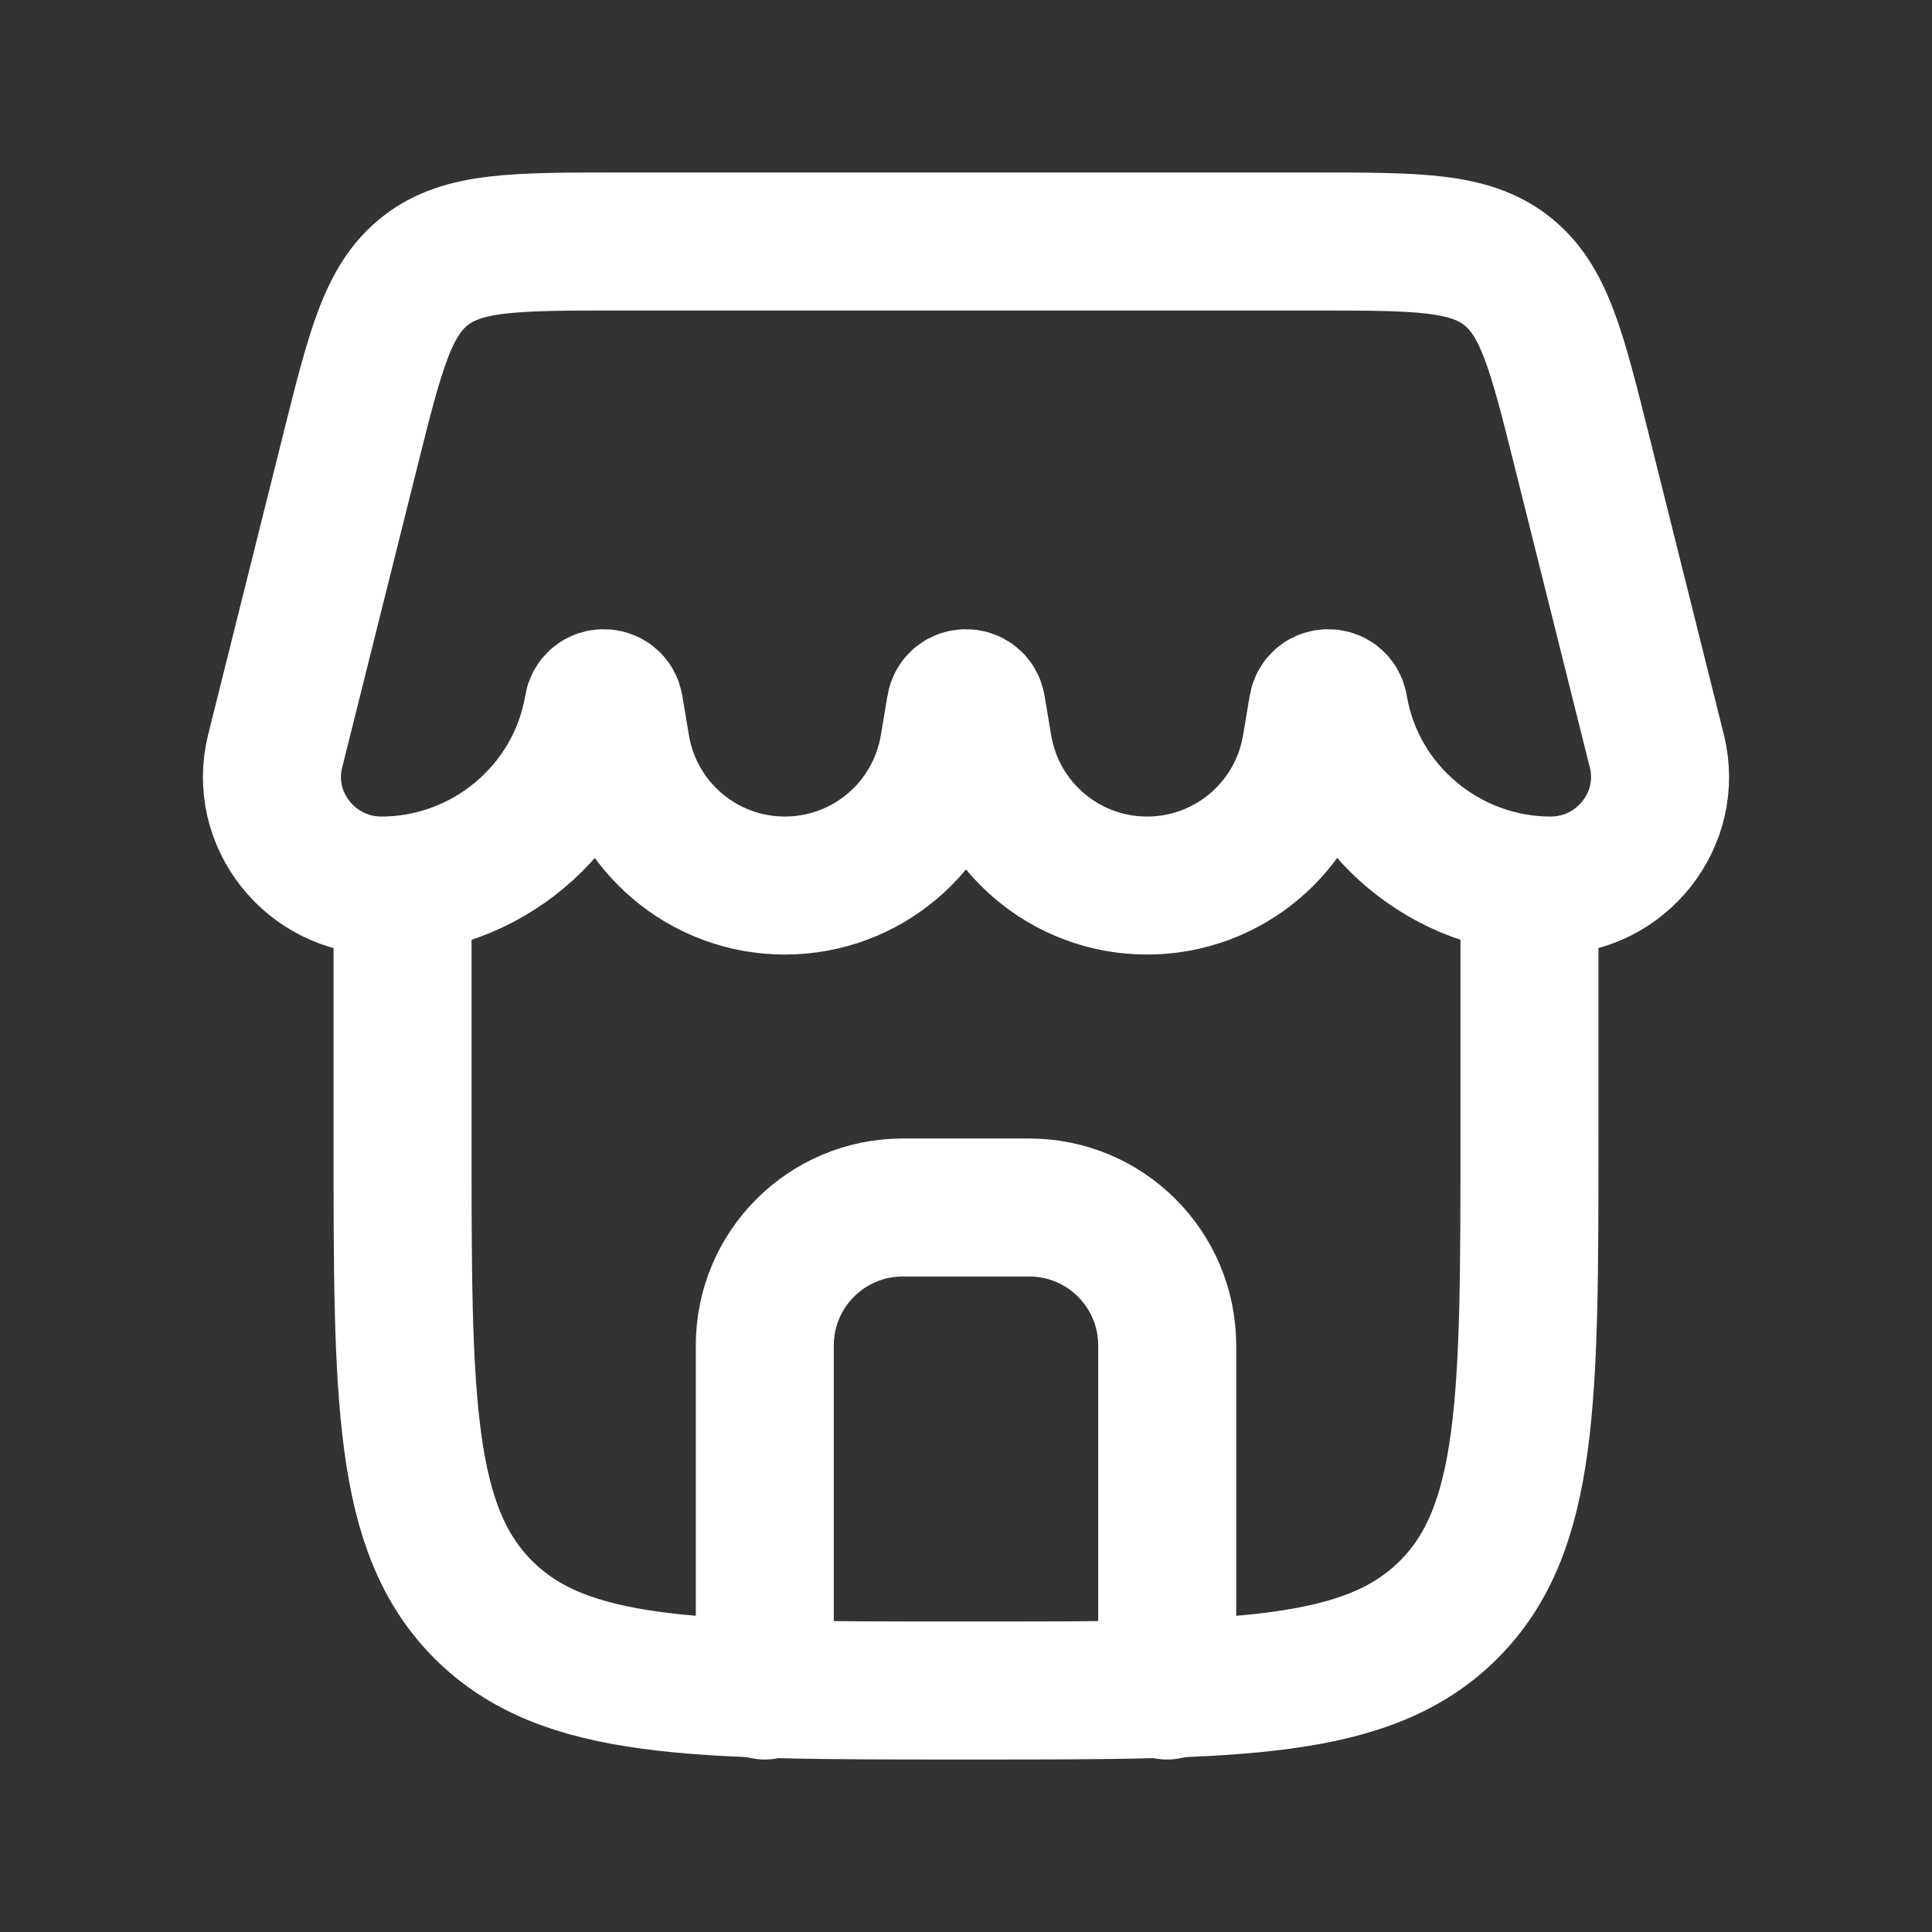 <svg width="14" height="14" viewBox="0 0 14 14" fill="none" xmlns="http://www.w3.org/2000/svg">
<rect x="0" y="0" width="14" height="14" fill="#333333" stroke="none"/>
<path d="M8.458 12.25V9.75C8.458 9.198 8.011 8.75 7.458 8.75H6.542C5.989 8.75 5.542 9.198 5.542 9.75V12.25" stroke="white" stroke-linecap="round" stroke-linejoin="round"/>
<path d="M2.917 6.417V8.25C2.917 10.136 2.917 11.079 3.502 11.664C4.088 12.25 5.031 12.25 6.917 12.25H7.083C8.969 12.25 9.912 12.25 10.498 11.664C11.083 11.079 11.083 10.136 11.083 8.25V6.417" stroke="white"/>
<path d="M2.538 3.265C2.72 2.537 2.811 2.174 3.082 1.962C3.353 1.75 3.728 1.75 4.478 1.75H9.522C10.272 1.75 10.647 1.75 10.918 1.962C11.189 2.174 11.28 2.537 11.462 3.265L12.006 5.442C12.13 5.937 11.748 6.417 11.237 6.417V6.417C10.481 6.417 9.826 5.87 9.701 5.124V5.124C9.687 5.038 9.563 5.038 9.549 5.124L9.501 5.41C9.404 5.991 8.902 6.417 8.312 6.417V6.417C7.723 6.417 7.221 5.991 7.124 5.41L7.076 5.124C7.062 5.038 6.938 5.038 6.924 5.124L6.876 5.41C6.779 5.991 6.277 6.417 5.688 6.417V6.417C5.098 6.417 4.596 5.991 4.499 5.41L4.451 5.124C4.437 5.038 4.313 5.038 4.299 5.124V5.124C4.174 5.87 3.519 6.417 2.763 6.417V6.417C2.252 6.417 1.87 5.937 1.994 5.442L2.538 3.265Z" stroke="white"/>
</svg>
